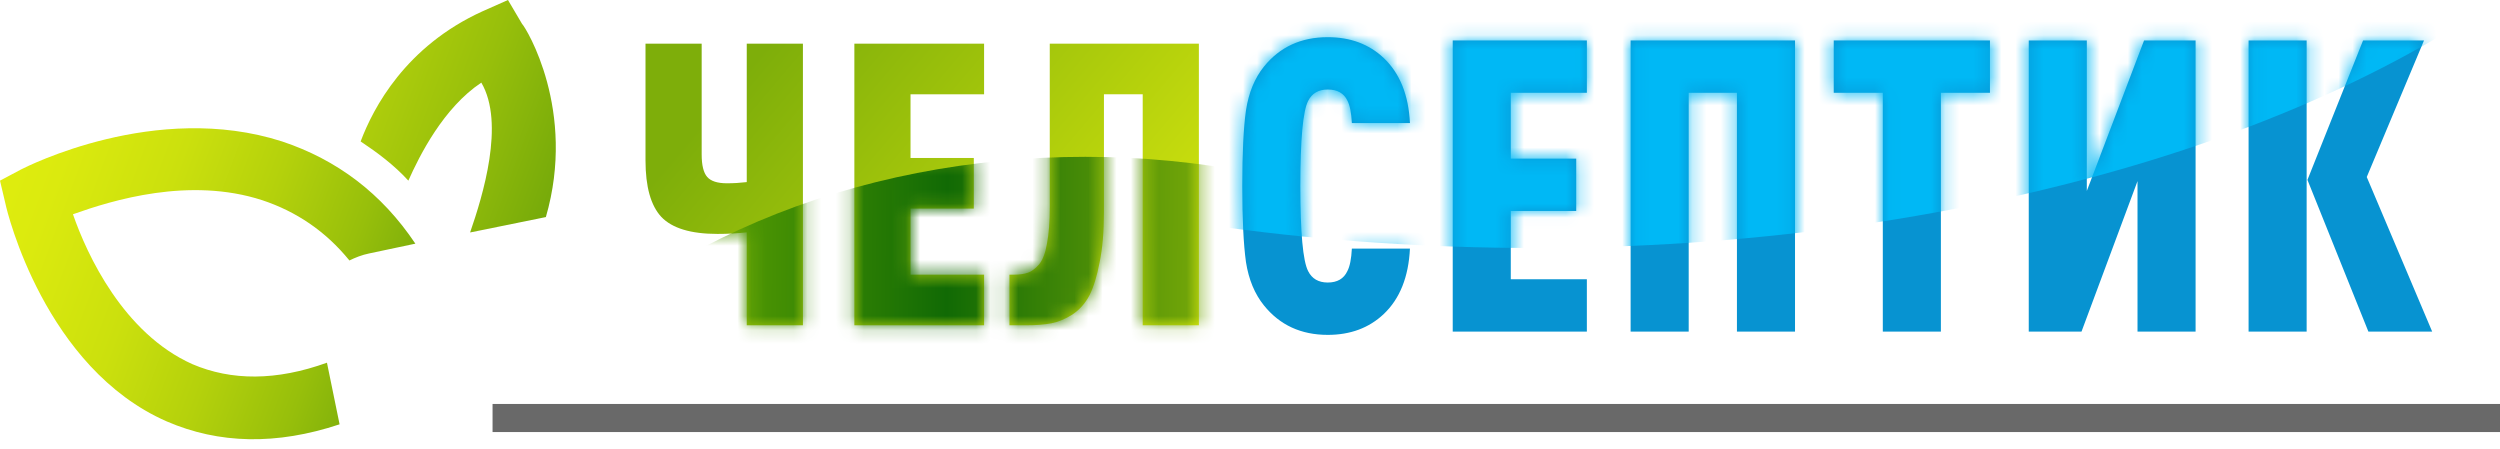 <svg width="178" height="32" viewBox="0 0 178 32" fill="none" xmlns="http://www.w3.org/2000/svg">
<path d="M26.277 18.047C25.777 18.147 25.278 18.346 24.878 18.546C23.179 16.452 21.081 15.056 18.683 14.258C13.488 12.563 7.993 14.258 5.195 15.255C6.194 18.147 8.792 23.73 13.688 25.924C16.485 27.121 19.683 27.121 23.279 25.824L24.178 30.212C19.683 31.707 15.586 31.607 11.889 30.012C3.197 26.223 0.5 15.056 0.4 14.557L0 12.862L1.499 12.065C1.898 11.865 11.09 7.179 20.082 10.07C23.979 11.367 27.176 13.76 29.574 17.349L26.277 18.047Z" fill="url(#paint0_linear_146_17636)"/>
<path d="M38.866 15.455L33.471 16.552C34.37 13.959 35.968 8.774 34.27 5.883C31.572 7.678 29.874 11.068 29.075 12.862C28.075 11.765 26.876 10.868 25.677 10.07C26.577 7.678 28.875 3.29 34.37 0.798L36.168 0L37.167 1.695C37.467 1.994 41.064 7.877 38.866 15.455Z" fill="url(#paint1_linear_146_17636)"/>
<path d="M57.168 23.16H53.169V16.542C52.512 16.617 51.818 16.655 51.085 16.655C49.189 16.655 47.856 16.251 47.086 15.444C46.335 14.636 45.96 13.294 45.96 11.417V3.109H49.959V10.994C49.959 11.764 50.09 12.299 50.353 12.599C50.616 12.9 51.085 13.05 51.761 13.05C52.231 13.05 52.7 13.022 53.169 12.965V3.109H57.168V23.16Z" fill="url(#paint2_linear_146_17636)"/>
<path d="M70.067 23.16H60.831V3.109H70.067V6.714H64.829V11.248H69.335V14.852H64.829V19.555H70.067V23.16Z" fill="url(#paint3_linear_146_17636)"/>
<path d="M85.36 23.16H81.361V6.714H78.601V15.106C78.601 16.495 78.498 17.687 78.292 18.682C78.104 19.677 77.86 20.466 77.559 21.048C77.259 21.611 76.855 22.062 76.349 22.399C75.842 22.719 75.344 22.925 74.856 23.019C74.368 23.113 73.776 23.16 73.082 23.16H71.871V19.555H72.209C72.603 19.555 72.932 19.508 73.194 19.414C73.457 19.32 73.72 19.123 73.983 18.823C74.246 18.504 74.433 18.006 74.546 17.33C74.678 16.655 74.743 15.791 74.743 14.74V3.109H85.36V23.16Z" fill="url(#paint4_linear_146_17636)"/>
<mask id="mask0_146_17636" style="mask-type:alpha" maskUnits="userSpaceOnUse" x="45" y="3" width="41" height="21">
<path d="M57.168 23.16H53.169V16.542C52.512 16.617 51.817 16.655 51.085 16.655C49.189 16.655 47.856 16.251 47.086 15.444C46.335 14.636 45.959 13.294 45.959 11.417V3.109H49.958V10.994C49.958 11.764 50.09 12.299 50.353 12.599C50.615 12.9 51.085 13.05 51.761 13.05C52.23 13.05 52.699 13.022 53.169 12.965V3.109H57.168V23.16Z" fill="url(#paint5_linear_146_17636)"/>
<path d="M70.067 23.16H60.83V3.109H70.067V6.714H64.829V11.248H69.335V14.852H64.829V19.555H70.067V23.16Z" fill="url(#paint6_linear_146_17636)"/>
<path d="M85.36 23.16H81.361V6.714H78.601V15.106C78.601 16.495 78.498 17.687 78.291 18.682C78.103 19.677 77.859 20.466 77.559 21.048C77.259 21.611 76.855 22.062 76.348 22.399C75.841 22.719 75.344 22.925 74.856 23.019C74.367 23.113 73.776 23.16 73.081 23.16H71.87V19.555H72.208C72.603 19.555 72.931 19.508 73.194 19.414C73.457 19.32 73.72 19.123 73.983 18.823C74.245 18.504 74.433 18.006 74.546 17.33C74.677 16.655 74.743 15.791 74.743 14.74V3.109H85.36V23.16Z" fill="url(#paint7_linear_146_17636)"/>
</mask>
<g mask="url(#mask0_146_17636)">
<ellipse cx="77.273" cy="45.585" rx="46.675" ry="34.419" fill="url(#paint8_linear_146_17636)"/>
</g>
<path d="M100.388 17.699C100.291 19.718 99.669 21.271 98.524 22.358C97.476 23.348 96.147 23.843 94.535 23.843C92.633 23.843 91.119 23.144 89.993 21.746C89.334 20.931 88.907 19.902 88.713 18.66C88.538 17.398 88.45 15.593 88.45 13.245C88.45 10.896 88.538 9.101 88.713 7.858C88.907 6.597 89.334 5.558 89.993 4.743C91.119 3.346 92.633 2.647 94.535 2.647C96.147 2.647 97.476 3.142 98.524 4.132C99.669 5.219 100.291 6.762 100.388 8.761H96.253C96.215 8.023 96.108 7.49 95.933 7.16C95.681 6.636 95.215 6.374 94.535 6.374C93.876 6.374 93.41 6.645 93.138 7.189C92.769 7.907 92.585 9.926 92.585 13.245C92.585 16.564 92.769 18.583 93.138 19.301C93.41 19.844 93.876 20.116 94.535 20.116C95.215 20.116 95.681 19.844 95.933 19.301C96.108 18.971 96.215 18.437 96.253 17.699H100.388Z" fill="#0793D1"/>
<path d="M112.984 23.61H103.434V2.88H112.984V6.606H107.568V11.294H112.227V15.021H107.568V19.883H112.984V23.61Z" fill="#0793D1"/>
<path d="M127.805 23.61H123.67V6.606H120.235V23.61H116.1V2.88H127.805V23.61Z" fill="#0793D1"/>
<path d="M141.684 6.606H138.191V23.61H134.056V6.606H130.562V2.88H141.684V6.606Z" fill="#0793D1"/>
<path d="M156.326 23.61H152.191V12.895L148.203 23.61H144.447V2.88H148.581V13.594L152.657 2.88H156.326V23.61Z" fill="#0793D1"/>
<path d="M164.233 23.61H160.099V2.88H164.233V23.61ZM173.171 23.61H168.629L164.291 12.808L168.251 2.88H172.589L168.513 12.604L173.171 23.61Z" fill="#0793D1"/>
<mask id="mask1_146_17636" style="mask-type:alpha" maskUnits="userSpaceOnUse" x="88" y="2" width="86" height="22">
<path d="M100.387 17.699C100.29 19.718 99.669 21.271 98.524 22.358C97.476 23.348 96.146 23.843 94.535 23.843C92.633 23.843 91.119 23.144 89.993 21.746C89.333 20.931 88.906 19.902 88.712 18.66C88.537 17.398 88.45 15.593 88.45 13.245C88.45 10.896 88.537 9.101 88.712 7.858C88.906 6.597 89.333 5.558 89.993 4.743C91.119 3.346 92.633 2.647 94.535 2.647C96.146 2.647 97.476 3.142 98.524 4.132C99.669 5.219 100.29 6.762 100.387 8.761H96.253C96.214 8.023 96.107 7.49 95.933 7.16C95.68 6.636 95.214 6.374 94.535 6.374C93.875 6.374 93.409 6.645 93.138 7.189C92.769 7.907 92.584 9.926 92.584 13.245C92.584 16.564 92.769 18.583 93.138 19.301C93.409 19.844 93.875 20.116 94.535 20.116C95.214 20.116 95.68 19.844 95.933 19.301C96.107 18.971 96.214 18.437 96.253 17.699H100.387Z" fill="#0793D1"/>
<path d="M112.983 23.61H103.434V2.88H112.983V6.606H107.568V11.294H112.226V15.021H107.568V19.883H112.983V23.61Z" fill="#0793D1"/>
<path d="M127.804 23.61H123.67V6.606H120.234V23.61H116.1V2.88H127.804V23.61Z" fill="#0793D1"/>
<path d="M141.684 6.606H138.19V23.61H134.056V6.606H130.562V2.88H141.684V6.606Z" fill="#0793D1"/>
<path d="M156.325 23.61H152.191V12.895L148.202 23.61H144.446V2.88H148.581V13.594L152.657 2.88H156.325V23.61Z" fill="#0793D1"/>
<path d="M164.232 23.61H160.098V2.88H164.232V23.61ZM173.171 23.61H168.629L164.291 12.808L168.25 2.88H172.588L168.512 12.604L173.171 23.61Z" fill="#0793D1"/>
</mask>
<g mask="url(#mask1_146_17636)">
<ellipse cx="109.181" cy="-26.018" rx="85.361" ry="43.673" fill="#00B8F5"/>
</g>
<path d="M178 29.762L35.07 29.762" stroke="#696969" stroke-width="2" stroke-miterlimit="10"/>
<defs>
<linearGradient id="paint0_linear_146_17636" x1="88.482" y1="46.942" x2="-54.454" y2="-6.244" gradientUnits="userSpaceOnUse">
<stop stop-color="#D1ED00"/>
<stop offset="0.036" stop-color="#CCE900"/>
<stop offset="0.08" stop-color="#BDDF01"/>
<stop offset="0.129" stop-color="#A3CE01"/>
<stop offset="0.181" stop-color="#80B602"/>
<stop offset="0.235" stop-color="#539704"/>
<stop offset="0.291" stop-color="#1D7205"/>
<stop offset="0.318" stop-color="#005E06"/>
<stop offset="0.336" stop-color="#196E07"/>
<stop offset="0.374" stop-color="#498D09"/>
<stop offset="0.414" stop-color="#73A80A"/>
<stop offset="0.456" stop-color="#97BF0B"/>
<stop offset="0.5" stop-color="#B4D10C"/>
<stop offset="0.546" stop-color="#CBE00D"/>
<stop offset="0.597" stop-color="#DBEA0E"/>
<stop offset="0.654" stop-color="#E4F00E"/>
<stop offset="0.731" stop-color="#E7F20E"/>
<stop offset="0.751" stop-color="#D3E811"/>
<stop offset="0.843" stop-color="#7ABB1F"/>
<stop offset="0.918" stop-color="#389929"/>
<stop offset="0.972" stop-color="#0F852F"/>
<stop offset="1" stop-color="#007D31"/>
</linearGradient>
<linearGradient id="paint1_linear_146_17636" x1="117.495" y1="38.922" x2="-66.17" y2="-29.42" gradientUnits="userSpaceOnUse">
<stop stop-color="#D1ED00"/>
<stop offset="0.036" stop-color="#CCE900"/>
<stop offset="0.08" stop-color="#BDDF01"/>
<stop offset="0.129" stop-color="#A3CE01"/>
<stop offset="0.181" stop-color="#80B602"/>
<stop offset="0.235" stop-color="#539704"/>
<stop offset="0.291" stop-color="#1D7205"/>
<stop offset="0.318" stop-color="#005E06"/>
<stop offset="0.336" stop-color="#196E07"/>
<stop offset="0.374" stop-color="#498D09"/>
<stop offset="0.414" stop-color="#73A80A"/>
<stop offset="0.456" stop-color="#97BF0B"/>
<stop offset="0.5" stop-color="#B4D10C"/>
<stop offset="0.546" stop-color="#CBE00D"/>
<stop offset="0.597" stop-color="#DBEA0E"/>
<stop offset="0.654" stop-color="#E4F00E"/>
<stop offset="0.731" stop-color="#E7F20E"/>
<stop offset="0.751" stop-color="#D3E811"/>
<stop offset="0.843" stop-color="#7ABB1F"/>
<stop offset="0.918" stop-color="#389929"/>
<stop offset="0.972" stop-color="#0F852F"/>
<stop offset="1" stop-color="#007D31"/>
</linearGradient>
<linearGradient id="paint2_linear_146_17636" x1="53.452" y1="4.646" x2="81.944" y2="28.776" gradientUnits="userSpaceOnUse">
<stop stop-color="#7EAE0A"/>
<stop offset="1" stop-color="#DCEA0E"/>
</linearGradient>
<linearGradient id="paint3_linear_146_17636" x1="53.452" y1="4.646" x2="81.944" y2="28.776" gradientUnits="userSpaceOnUse">
<stop stop-color="#7EAE0A"/>
<stop offset="1" stop-color="#DCEA0E"/>
</linearGradient>
<linearGradient id="paint4_linear_146_17636" x1="53.452" y1="4.646" x2="81.944" y2="28.776" gradientUnits="userSpaceOnUse">
<stop stop-color="#7EAE0A"/>
<stop offset="1" stop-color="#DCEA0E"/>
</linearGradient>
<linearGradient id="paint5_linear_146_17636" x1="53.451" y1="4.646" x2="81.943" y2="28.776" gradientUnits="userSpaceOnUse">
<stop stop-color="#7EAE0A"/>
<stop offset="1" stop-color="#DCEA0E"/>
</linearGradient>
<linearGradient id="paint6_linear_146_17636" x1="53.451" y1="4.646" x2="81.943" y2="28.776" gradientUnits="userSpaceOnUse">
<stop stop-color="#7EAE0A"/>
<stop offset="1" stop-color="#DCEA0E"/>
</linearGradient>
<linearGradient id="paint7_linear_146_17636" x1="53.451" y1="4.646" x2="81.943" y2="28.776" gradientUnits="userSpaceOnUse">
<stop stop-color="#7EAE0A"/>
<stop offset="1" stop-color="#DCEA0E"/>
</linearGradient>
<linearGradient id="paint8_linear_146_17636" x1="44.709" y1="22.117" x2="87.043" y2="22.368" gradientUnits="userSpaceOnUse">
<stop stop-color="#71B002"/>
<stop offset="0.536" stop-color="#116A05"/>
<stop offset="0.99" stop-color="#7BAB09"/>
</linearGradient>
</defs>
</svg>
